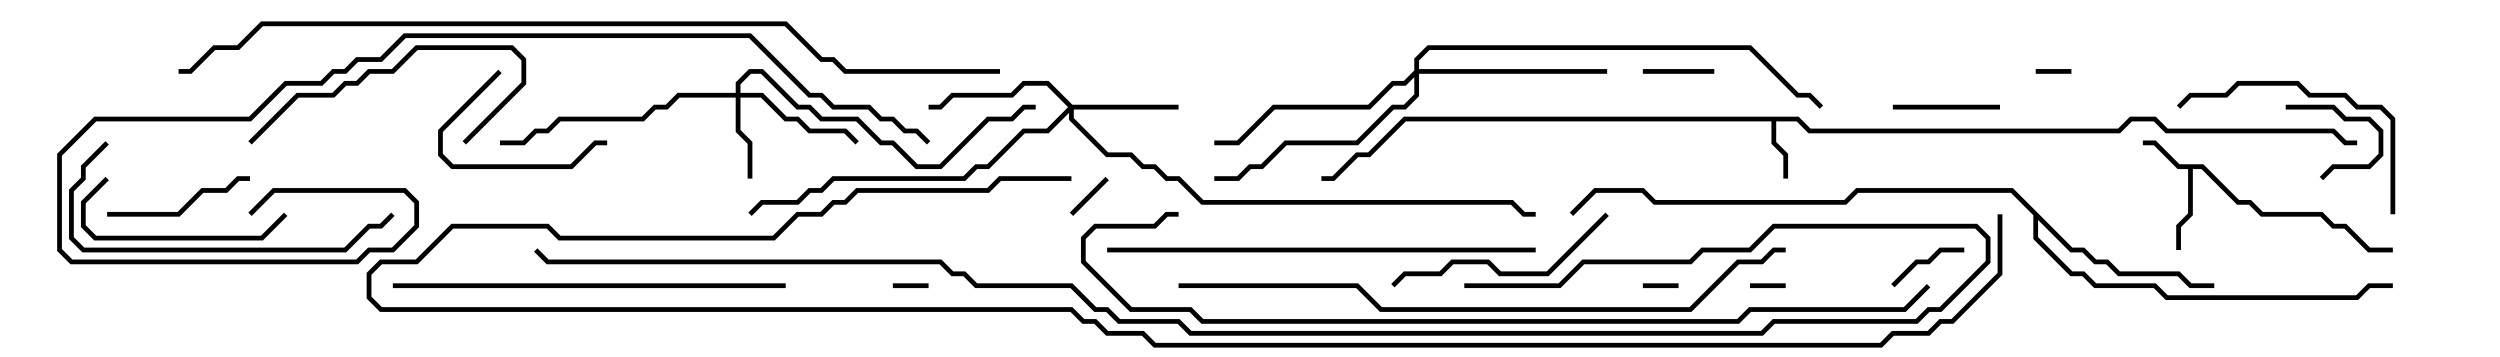 <svg version="1.1" width="105" height="15" xmlns="http://www.w3.org/2000/svg"><path d="M92.541,6.9L94.041,8.4L94.541,8.4L95.041,8.9L97.541,8.9L98.041,9.4L98.541,9.4L99.541,10.4L100.5,10.4L100.5,10.6L99.459,10.6L98.459,9.6L97.959,9.6L97.459,9.1L94.959,9.1L94.459,8.6L93.959,8.6L92.459,7.1L92.1,7.1L92.1,9.041L91.6,9.541L91.6,10.5L91.4,10.5L91.4,9.459L91.9,8.959L91.9,7.1L91.459,7.1L90.459,6.1L90,6.1L90,5.9L90.541,5.9L91.541,6.9z" stroke="none"/><path d="M75.541,4.9L76.041,5.4L88.959,5.4L89.459,4.9L90.541,4.9L91.041,5.4L98.041,5.4L98.541,5.9L99,5.9L99,6.1L98.459,6.1L97.959,5.6L90.959,5.6L90.459,5.1L89.541,5.1L89.041,5.6L75.959,5.6L75.459,5.1L74.6,5.1L74.6,5.959L75.1,6.459L75.1,7.5L74.9,7.5L74.9,6.541L74.4,6.041L74.4,5.1L59.041,5.1L57.541,6.6L57.041,6.6L56.041,7.6L55.5,7.6L55.5,7.4L55.959,7.4L56.959,6.4L57.459,6.4L58.959,4.9z" stroke="none"/><path d="M87.041,10.4L87.541,10.4L88.041,10.9L88.541,10.9L89.041,11.4L91.541,11.4L92.041,11.9L93,11.9L93,12.1L91.959,12.1L91.459,11.6L88.959,11.6L88.459,11.1L87.959,11.1L87.459,10.6L86.959,10.6L85.6,9.241L85.6,9.959L87.041,11.4L87.541,11.4L88.041,11.9L90.541,11.9L91.041,12.4L98.959,12.4L99.459,11.9L100.5,11.9L100.5,12.1L99.541,12.1L99.041,12.6L90.959,12.6L90.459,12.1L87.959,12.1L87.459,11.6L86.959,11.6L85.4,10.041L85.4,9.041L84.459,8.1L78.041,8.1L77.541,8.6L69.459,8.6L68.959,8.1L67.041,8.1L66.071,9.071L65.929,8.929L66.959,7.9L69.041,7.9L69.541,8.4L77.459,8.4L77.959,7.9L84.541,7.9z" stroke="none"/><path d="M30.9,3.9L30.9,3.459L31.459,2.9L32.041,2.9L33.541,4.4L34.041,4.4L34.541,4.9L36.041,4.9L37.041,5.9L37.541,5.9L38.541,6.9L39.459,6.9L41.459,4.9L42.459,4.9L42.959,4.4L43.5,4.4L43.5,4.6L43.041,4.6L42.541,5.1L41.541,5.1L39.541,7.1L38.459,7.1L37.459,6.1L36.959,6.1L35.959,5.1L34.459,5.1L33.959,4.6L33.459,4.6L31.959,3.1L31.541,3.1L31.1,3.541L31.1,3.9L32.041,3.9L33.041,4.9L33.541,4.9L34.041,5.4L35.541,5.4L36.071,5.929L35.929,6.071L35.459,5.6L33.959,5.6L33.459,5.1L32.959,5.1L31.959,4.1L31.1,4.1L31.1,5.459L31.6,5.959L31.6,7.5L31.4,7.5L31.4,6.041L30.9,5.541L30.9,4.1L28.541,4.1L28.041,4.6L27.541,4.6L27.041,5.1L23.541,5.1L23.041,5.6L22.541,5.6L22.041,6.1L21,6.1L21,5.9L21.959,5.9L22.459,5.4L22.959,5.4L23.459,4.9L26.959,4.9L27.459,4.4L27.959,4.4L28.459,3.9z" stroke="none"/><path d="M45.041,4.4L49.5,4.4L49.5,4.6L45.1,4.6L45.1,4.959L46.541,6.4L47.541,6.4L48.041,6.9L48.541,6.9L49.041,7.4L49.541,7.4L50.541,8.4L63.541,8.4L64.041,8.9L64.5,8.9L64.5,9.1L63.959,9.1L63.459,8.6L50.459,8.6L49.459,7.6L48.959,7.6L48.459,7.1L47.959,7.1L47.459,6.6L46.459,6.6L44.9,5.041L44.9,4.741L44.041,5.6L43.041,5.6L41.541,7.1L41.041,7.1L40.541,7.6L35.041,7.6L34.541,8.1L34.041,8.1L33.541,8.6L32.041,8.6L31.571,9.071L31.429,8.929L31.959,8.4L33.459,8.4L33.959,7.9L34.459,7.9L34.959,7.4L40.459,7.4L40.959,6.9L41.459,6.9L42.959,5.4L43.959,5.4L44.859,4.5L43.959,3.6L43.041,3.6L42.541,4.1L40.041,4.1L39.541,4.6L39,4.6L39,4.4L39.459,4.4L39.959,3.9L42.459,3.9L42.959,3.4L44.041,3.4z" stroke="none"/><path d="M59.4,2.959L59.4,2.459L59.959,1.9L73.541,1.9L75.541,3.9L76.041,3.9L76.571,4.429L76.429,4.571L75.959,4.1L75.459,4.1L73.459,2.1L60.041,2.1L59.6,2.541L59.6,2.9L67.5,2.9L67.5,3.1L59.6,3.1L59.6,4.041L59.041,4.6L58.541,4.6L57.041,6.1L54.041,6.1L53.041,7.1L52.541,7.1L52.041,7.6L51,7.6L51,7.4L51.959,7.4L52.459,6.9L52.959,6.9L53.959,5.9L56.959,5.9L58.459,4.4L58.959,4.4L59.4,3.959L59.4,3.241L59.041,3.6L58.541,3.6L57.541,4.6L53.541,4.6L52.041,6.1L51,6.1L51,5.9L51.959,5.9L53.459,4.4L57.459,4.4L58.459,3.4L58.959,3.4z" stroke="none"/><path d="M69,12.1L69,11.9L70.5,11.9L70.5,12.1z" stroke="none"/><path d="M75,11.9L75,12.1L73.5,12.1L73.5,11.9z" stroke="none"/><path d="M37.5,12.1L37.5,11.9L39,11.9L39,12.1z" stroke="none"/><path d="M85.5,3.1L85.5,2.9L87,2.9L87,3.1z" stroke="none"/><path d="M45.071,9.071L44.929,8.929L46.429,7.429L46.571,7.571z" stroke="none"/><path d="M69,3.1L69,2.9L72,2.9L72,3.1z" stroke="none"/><path d="M96,4.6L96,4.4L98.041,4.4L98.541,4.9L99.541,4.9L100.1,5.459L100.1,6.541L99.541,7.1L98.041,7.1L97.571,7.571L97.429,7.429L97.959,6.9L99.459,6.9L99.9,6.459L99.9,5.541L99.459,5.1L98.459,5.1L97.959,4.6z" stroke="none"/><path d="M82.5,10.4L82.5,10.6L81.541,10.6L81.041,11.1L80.541,11.1L79.571,12.071L79.429,11.929L80.459,10.9L80.959,10.9L81.459,10.4z" stroke="none"/><path d="M79.5,4.6L79.5,4.4L84,4.4L84,4.6z" stroke="none"/><path d="M20.929,2.929L21.071,3.071L18.6,5.541L18.6,6.459L19.041,6.9L23.959,6.9L24.959,5.9L25.5,5.9L25.5,6.1L25.041,6.1L24.041,7.1L18.959,7.1L18.4,6.541L18.4,5.459z" stroke="none"/><path d="M10.5,7.4L10.5,7.6L10.041,7.6L9.541,8.1L8.541,8.1L7.541,9.1L4.5,9.1L4.5,8.9L7.459,8.9L8.459,7.9L9.459,7.9L9.959,7.4z" stroke="none"/><path d="M11.929,8.929L12.071,9.071L11.041,10.1L3.959,10.1L3.4,9.541L3.4,8.459L4.429,7.429L4.571,7.571L3.6,8.541L3.6,9.459L4.041,9.9L10.959,9.9z" stroke="none"/><path d="M19.571,6.071L19.429,5.929L21.9,3.459L21.9,2.541L21.459,2.1L17.541,2.1L16.541,3.1L15.541,3.1L15.041,3.6L14.541,3.6L14.041,4.1L12.541,4.1L10.571,6.071L10.429,5.929L12.459,3.9L13.959,3.9L14.459,3.4L14.959,3.4L15.459,2.9L16.459,2.9L17.459,1.9L21.541,1.9L22.1,2.459L22.1,3.541z" stroke="none"/><path d="M58.571,12.071L58.429,11.929L58.959,11.4L60.459,11.4L60.959,10.9L62.541,10.9L63.041,11.4L64.959,11.4L67.429,8.929L67.571,9.071L65.041,11.6L62.959,11.6L62.459,11.1L61.041,11.1L60.541,11.6L59.041,11.6z" stroke="none"/><path d="M100.6,9L100.4,9L100.4,5.041L99.959,4.6L98.959,4.6L98.459,4.1L96.959,4.1L96.459,3.6L94.041,3.6L93.541,4.1L92.041,4.1L91.571,4.571L91.429,4.429L91.959,3.9L93.459,3.9L93.959,3.4L96.541,3.4L97.041,3.9L98.541,3.9L99.041,4.4L100.041,4.4L100.6,4.959z" stroke="none"/><path d="M4.429,5.929L4.571,6.071L3.6,7.041L3.6,7.541L3.1,8.041L3.1,9.959L3.541,10.4L14.459,10.4L15.459,9.4L15.959,9.4L16.429,8.929L16.571,9.071L16.041,9.6L15.541,9.6L14.541,10.6L3.459,10.6L2.9,10.041L2.9,7.959L3.4,7.459L3.4,6.959z" stroke="none"/><path d="M33,11.9L33,12.1L16.5,12.1L16.5,11.9z" stroke="none"/><path d="M64.5,10.4L64.5,10.6L46.5,10.6L46.5,10.4z" stroke="none"/><path d="M49.5,12.1L49.5,11.9L57.041,11.9L58.041,12.9L70.959,12.9L72.959,10.9L73.959,10.9L74.459,10.4L75,10.4L75,10.6L74.541,10.6L74.041,11.1L73.041,11.1L71.041,13.1L57.959,13.1L56.959,12.1z" stroke="none"/><path d="M10.571,9.071L10.429,8.929L11.459,7.9L17.041,7.9L17.6,8.459L17.6,9.541L16.541,10.6L15.541,10.6L15.041,11.1L2.959,11.1L2.4,10.541L2.4,6.459L3.959,4.9L10.459,4.9L11.959,3.4L13.459,3.4L13.959,2.9L14.459,2.9L14.959,2.4L15.959,2.4L16.959,1.4L31.541,1.4L34.041,3.9L34.541,3.9L35.041,4.4L36.541,4.4L37.041,4.9L37.541,4.9L38.041,5.4L38.541,5.4L39.071,5.929L38.929,6.071L38.459,5.6L37.959,5.6L37.459,5.1L36.959,5.1L36.459,4.6L34.959,4.6L34.459,4.1L33.959,4.1L31.459,1.6L17.041,1.6L16.041,2.6L15.041,2.6L14.541,3.1L14.041,3.1L13.541,3.6L12.041,3.6L10.541,5.1L4.041,5.1L2.6,6.541L2.6,10.459L3.041,10.9L14.959,10.9L15.459,10.4L16.459,10.4L17.4,9.459L17.4,8.541L16.959,8.1L11.541,8.1z" stroke="none"/><path d="M80.929,11.929L81.071,12.071L80.041,13.1L73.541,13.1L73.041,13.6L50.459,13.6L49.959,13.1L47.459,13.1L45.4,11.041L45.4,9.959L45.959,9.4L48.459,9.4L48.959,8.9L49.5,8.9L49.5,9.1L49.041,9.1L48.541,9.6L46.041,9.6L45.6,10.041L45.6,10.959L47.541,12.9L50.041,12.9L50.541,13.4L72.959,13.4L73.459,12.9L79.959,12.9z" stroke="none"/><path d="M42,2.9L42,3.1L35.459,3.1L34.959,2.6L34.459,2.6L32.959,1.1L11.041,1.1L10.041,2.1L9.041,2.1L8.041,3.1L7.5,3.1L7.5,2.9L7.959,2.9L8.959,1.9L9.959,1.9L10.959,0.9L33.041,0.9L34.541,2.4L35.041,2.4L35.541,2.9z" stroke="none"/><path d="M61.5,12.1L61.5,11.9L65.459,11.9L66.459,10.9L70.959,10.9L71.459,10.4L73.459,10.4L74.459,9.4L83.041,9.4L83.6,9.959L83.6,11.041L81.541,13.1L81.041,13.1L80.541,13.6L74.541,13.6L74.041,14.1L49.959,14.1L49.459,13.6L46.959,13.6L46.459,13.1L45.959,13.1L44.959,12.1L40.959,12.1L40.459,11.6L39.959,11.6L39.459,11.1L22.959,11.1L22.429,10.571L22.571,10.429L23.041,10.9L39.541,10.9L40.041,11.4L40.541,11.4L41.041,11.9L45.041,11.9L46.041,12.9L46.541,12.9L47.041,13.4L49.541,13.4L50.041,13.9L73.959,13.9L74.459,13.4L80.459,13.4L80.959,12.9L81.459,12.9L83.4,10.959L83.4,10.041L82.959,9.6L74.541,9.6L73.541,10.6L71.541,10.6L71.041,11.1L66.541,11.1L65.541,12.1z" stroke="none"/><path d="M45,7.4L45,7.6L42.041,7.6L41.541,8.1L36.041,8.1L35.541,8.6L35.041,8.6L34.541,9.1L33.541,9.1L32.541,10.1L23.459,10.1L22.959,9.6L19.041,9.6L17.541,11.1L16.041,11.1L15.6,11.541L15.6,12.459L16.041,12.9L45.041,12.9L45.541,13.4L46.041,13.4L46.541,13.9L48.041,13.9L48.541,14.4L78.959,14.4L79.459,13.9L80.959,13.9L81.459,13.4L81.959,13.4L83.9,11.459L83.9,9L84.1,9L84.1,11.541L82.041,13.6L81.541,13.6L81.041,14.1L79.541,14.1L79.041,14.6L48.459,14.6L47.959,14.1L46.459,14.1L45.959,13.6L45.459,13.6L44.959,13.1L15.959,13.1L15.4,12.541L15.4,11.459L15.959,10.9L17.459,10.9L18.959,9.4L23.041,9.4L23.541,9.9L32.459,9.9L33.459,8.9L34.459,8.9L34.959,8.4L35.459,8.4L35.959,7.9L41.459,7.9L41.959,7.4z" stroke="none"/></svg>